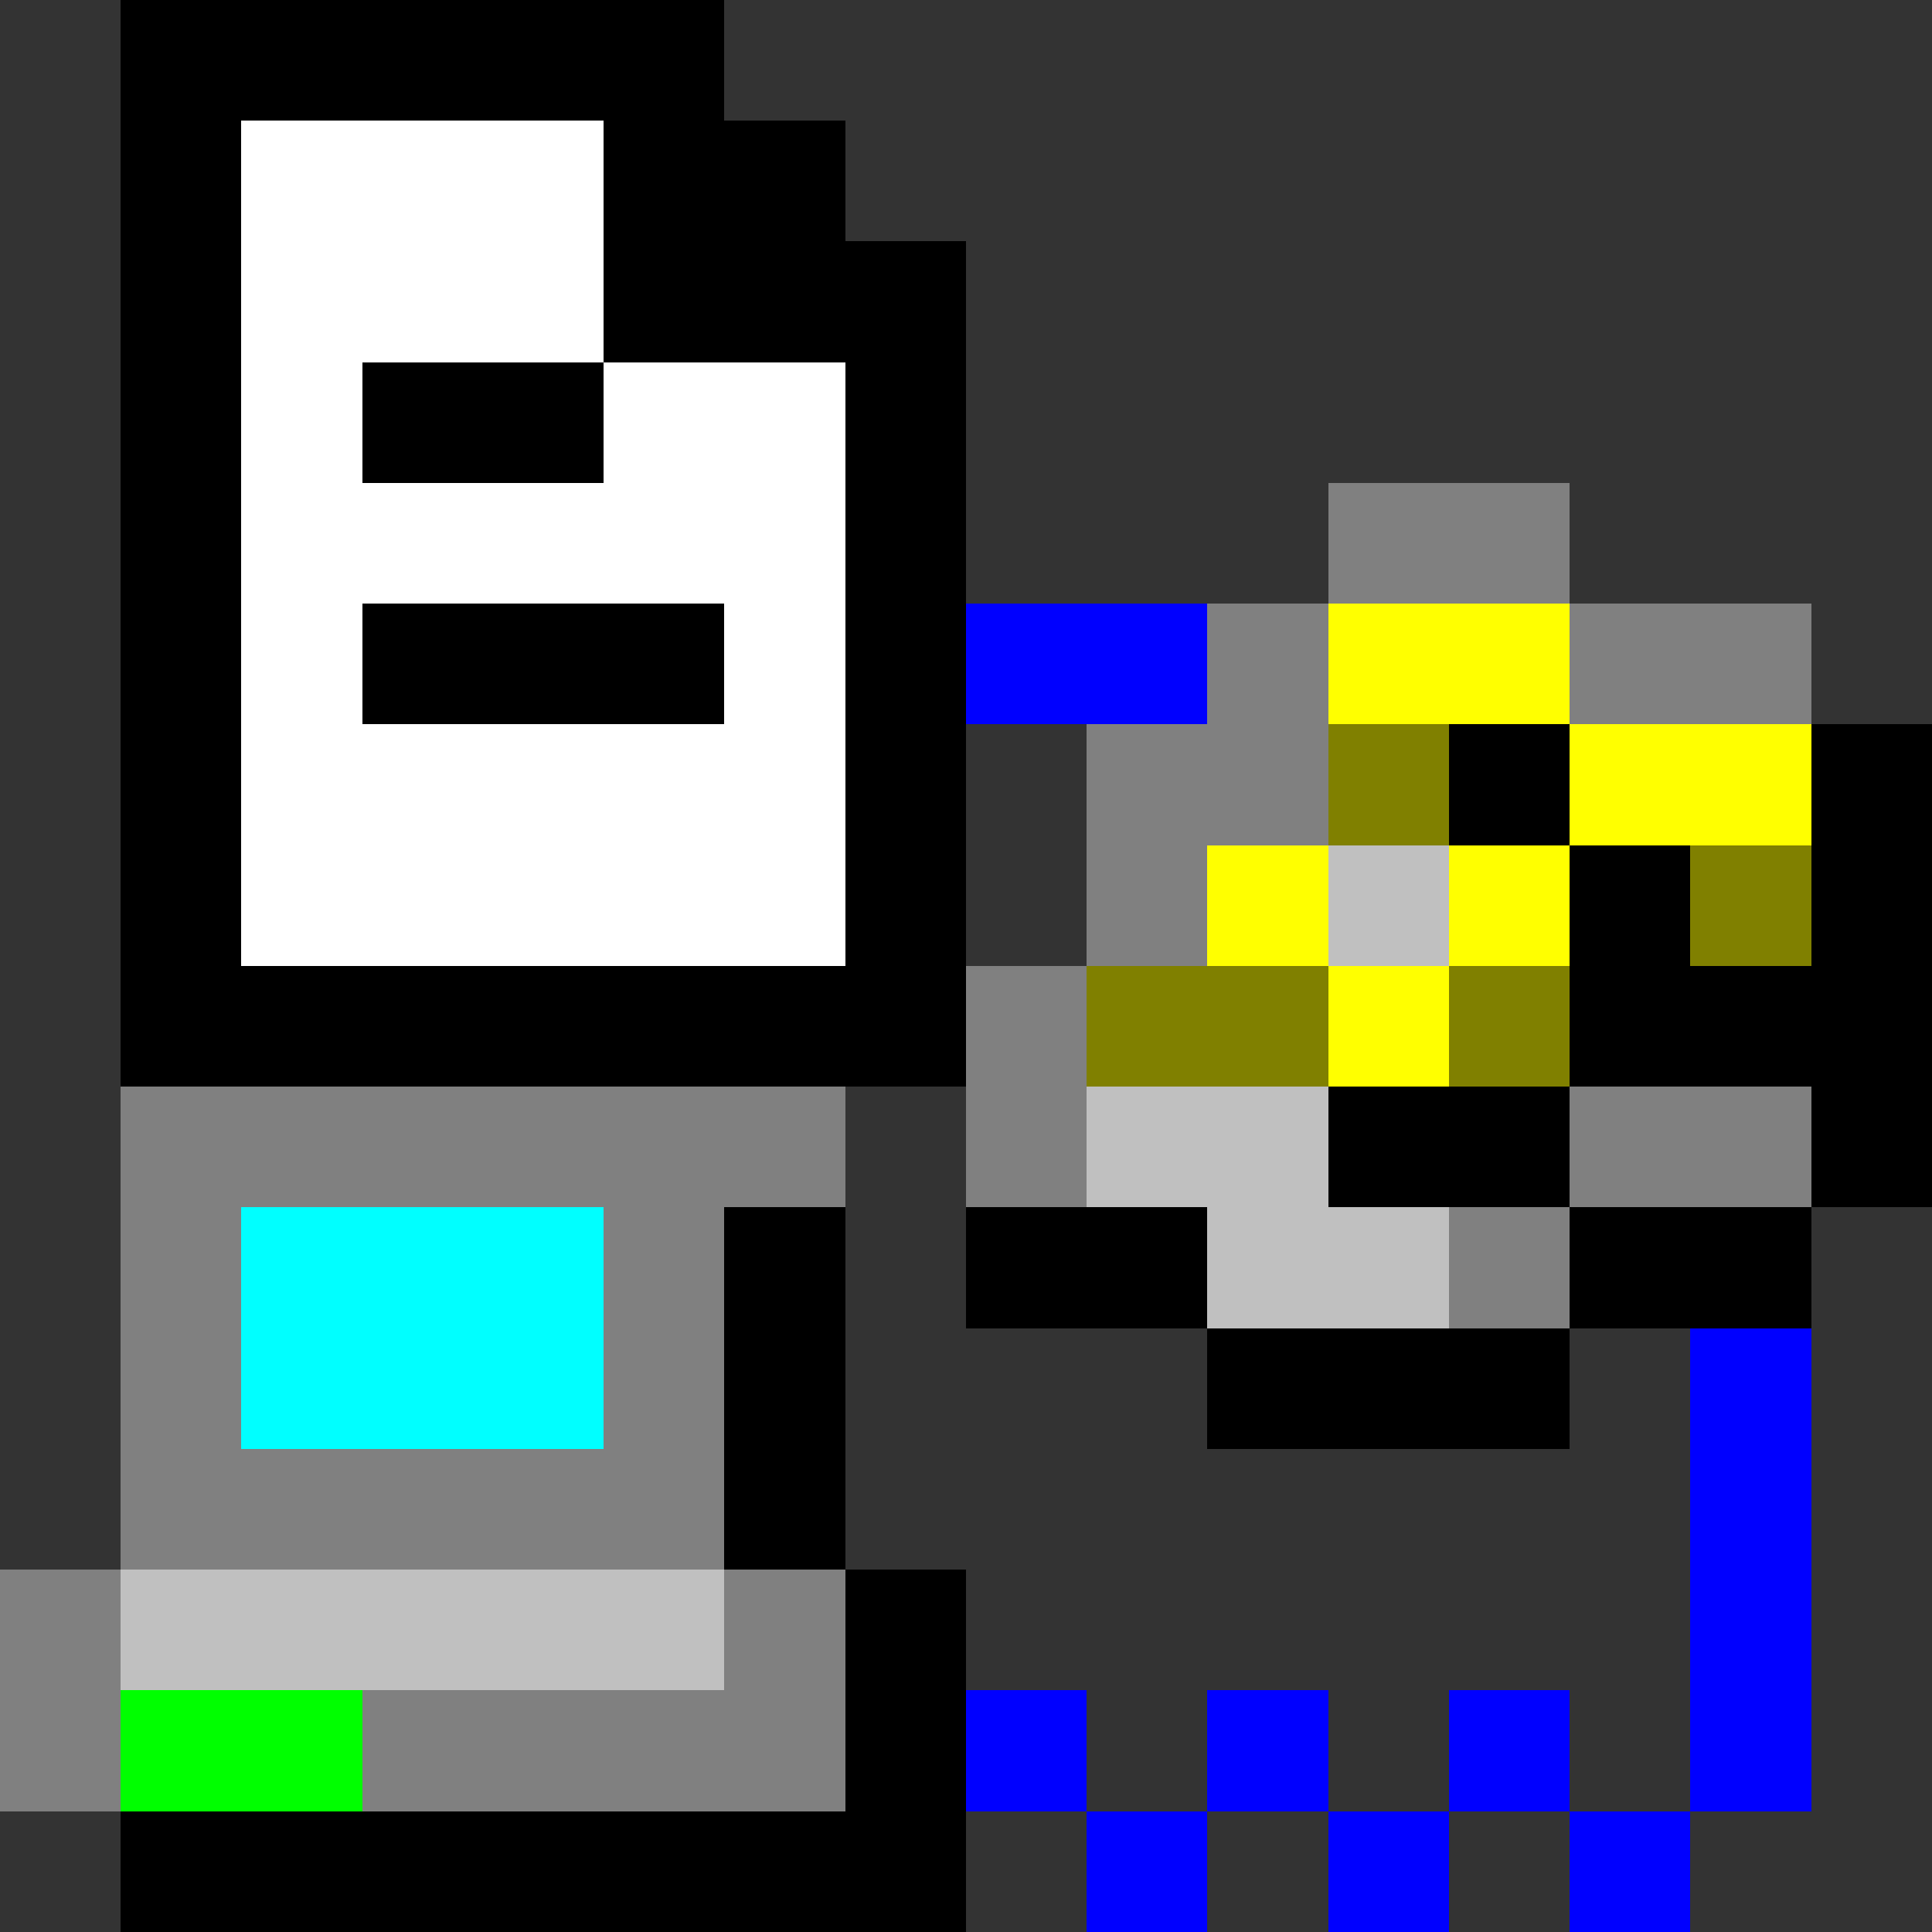 <svg xmlns="http://www.w3.org/2000/svg" shape-rendering="crispEdges" viewBox="0 -0.5 16 16"><rect x="0" y="-0.5" width="16" height="16" fill="#333333" stroke="none"/><path stroke="#000" d="M1 0h5M1 1h1m3 0h2M1 2h1m3 0h3M1 3h1m1 0h2m2 0h1M1 4h1m5 0h1M1 5h1m1 0h3m1 0h1M1 6h1m5 0h1m4 0h1m2 0h1M1 7h1m5 0h1m5 0h1m1 0h1M1 8h7m5 0h3m-5 1h2m2 0h1M6 10h1m1 0h2m3 0h2m-9 1h1m3 0h3m-7 1h1m0 1h1m-1 1h1m-7 1h7"/><path stroke="#fff" d="M2 1h3M2 2h3M2 3h1m2 0h2M2 4h5M2 5h1m3 0h1M2 6h5M2 7h5"/><path stroke="gray" d="M11 4h2m-3 1h1m2 0h2M9 6h2M9 7h1M8 8h1M1 9h6m1 0h1m4 0h2M1 10h1m3 0h1m6 0h1M1 11h1m3 0h1m-5 1h5m-6 1h1m5 0h1m-7 1h1m2 0h4"/><path stroke="#00f" d="M8 5h2m4 6h1m-1 1h1m-1 1h1m-7 1h1m1 0h1m1 0h1m1 0h1m-6 1h1m1 0h1m1 0h1"/><path stroke="#ff0" d="M11 5h2m0 1h2m-5 1h1m1 0h1m-2 1h1"/><path stroke="olive" d="M11 6h1m2 1h1M9 8h2m1 0h1"/><path stroke="silver" d="M11 7h1M9 9h2m-1 1h2M1 13h5"/><path stroke="#0ff" d="M2 10h3m-3 1h3"/><path stroke="#0f0" d="M1 14h2"/></svg>